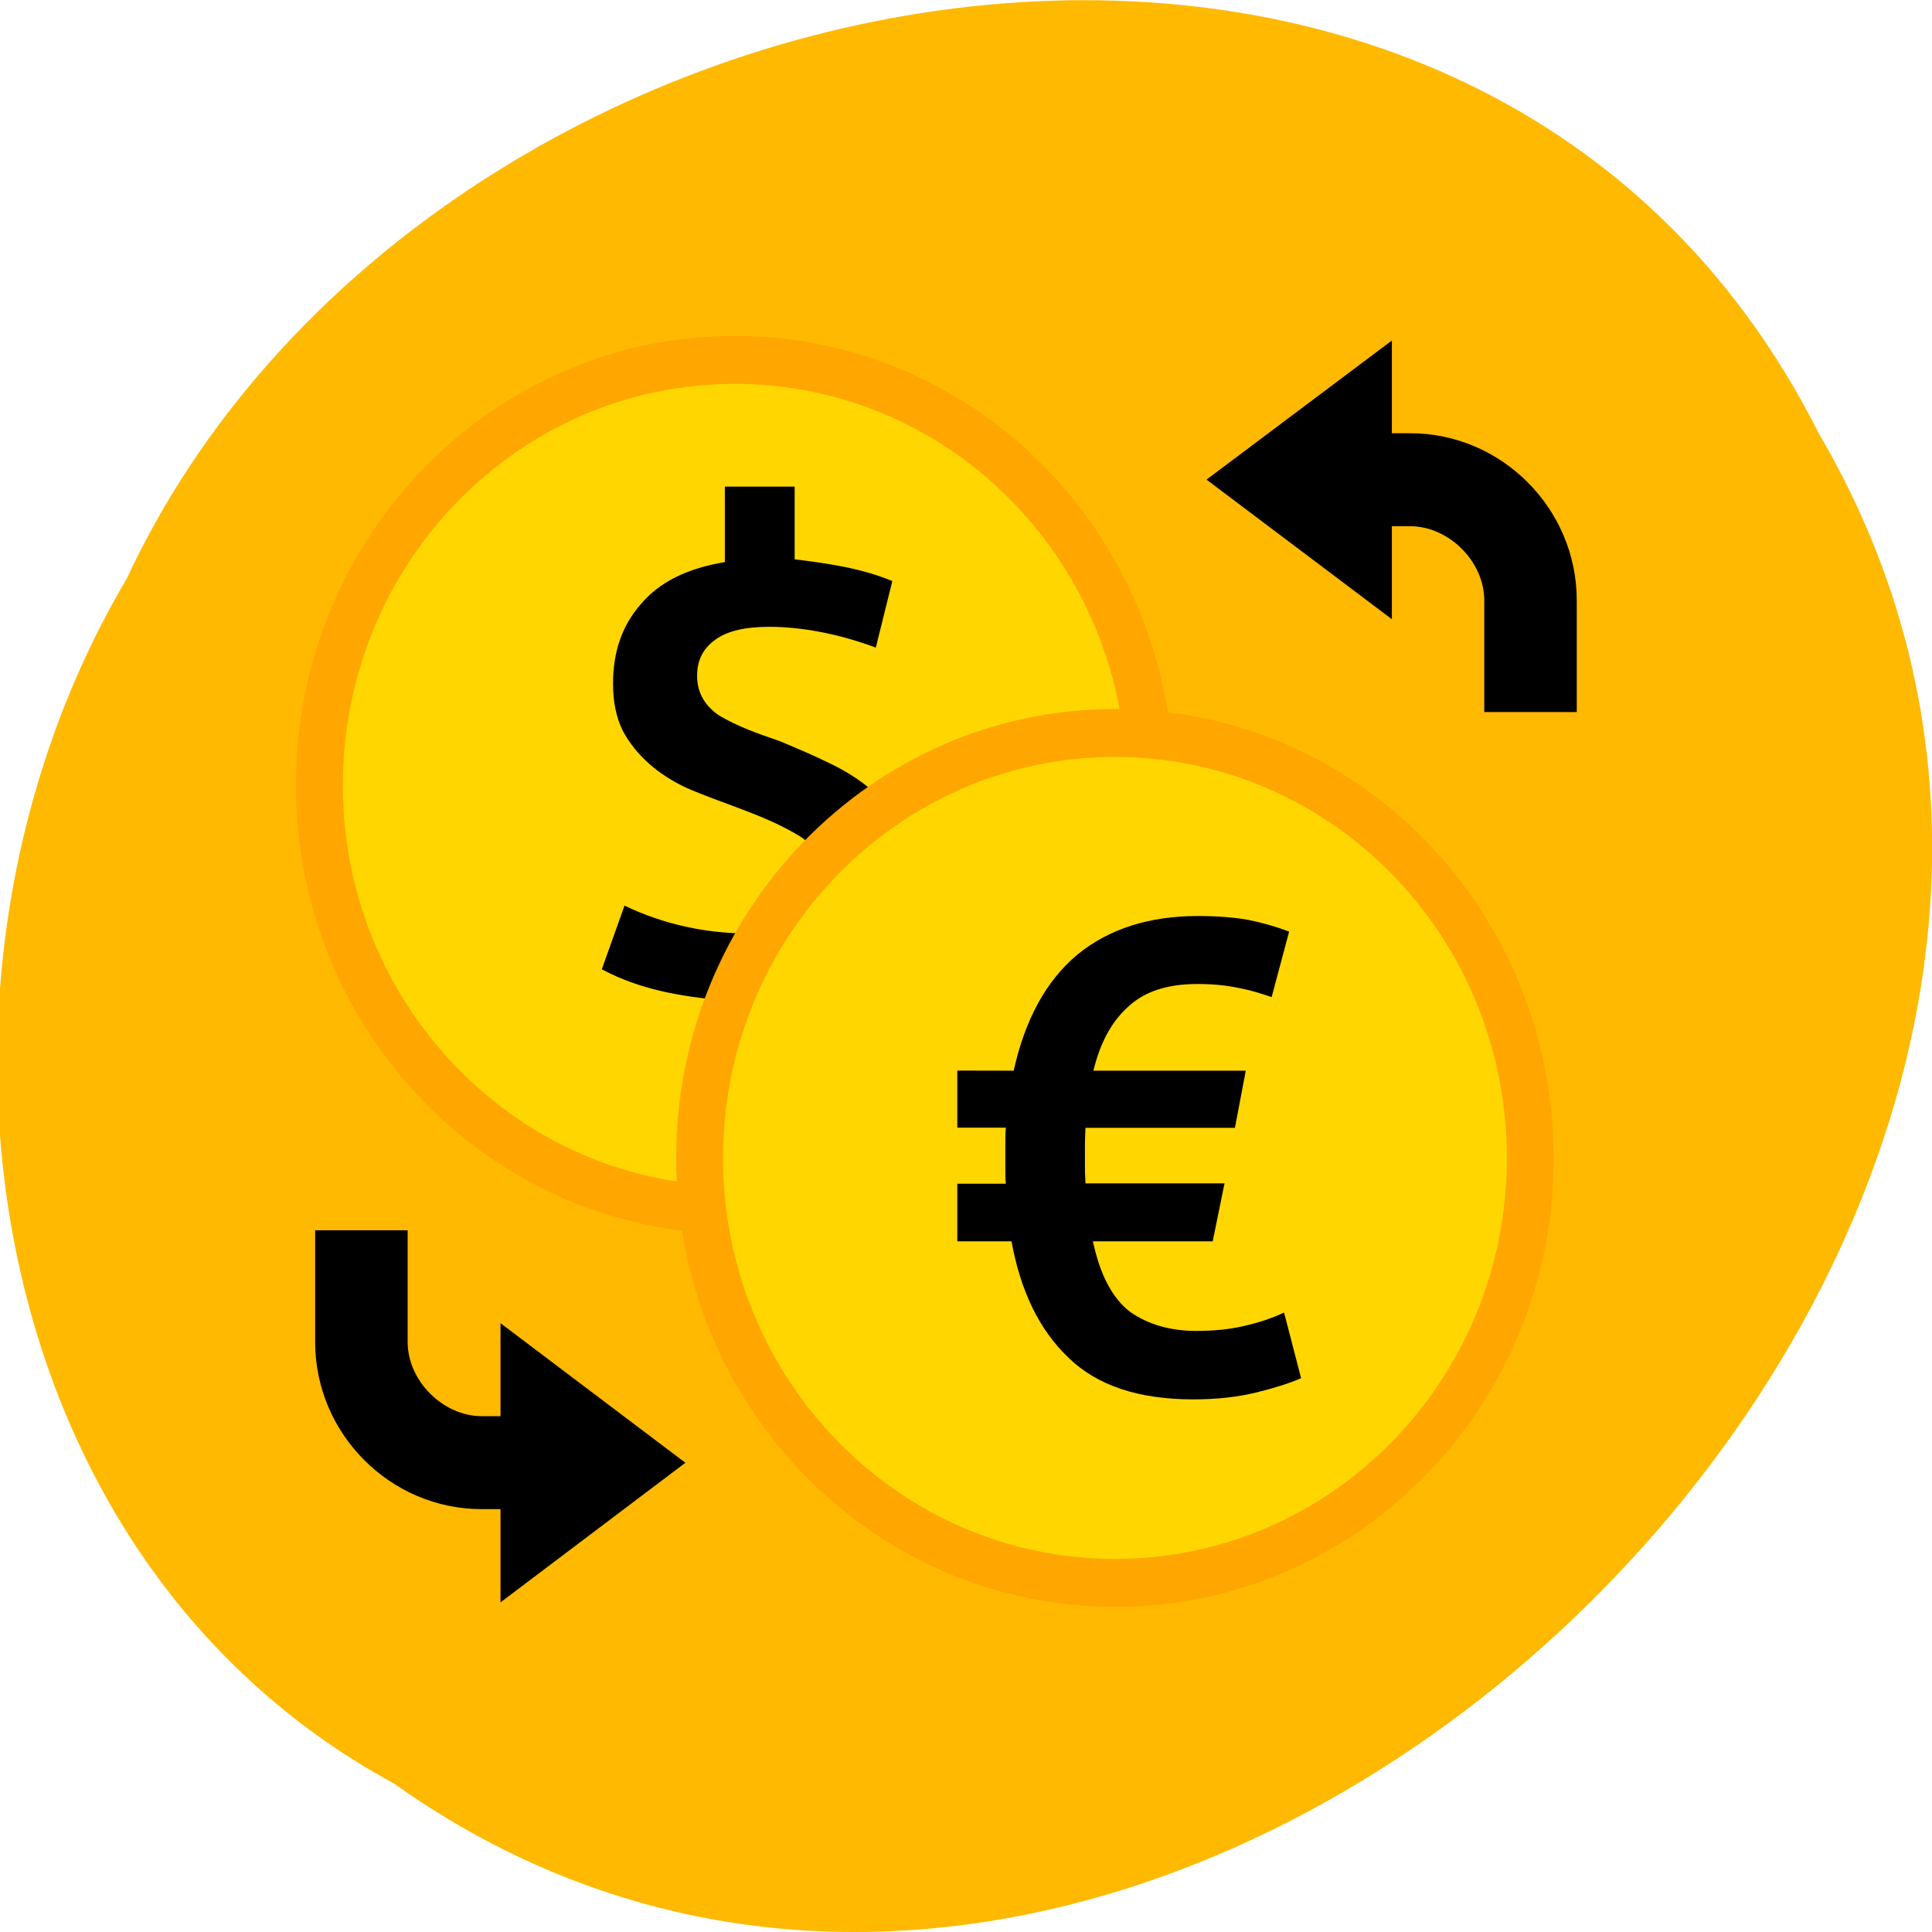 <svg xmlns="http://www.w3.org/2000/svg" viewBox="0 0 16 16"><path d="m 3.262 14.77 c 6.391 4.543 15.734 -4.473 11.805 -11.172 c -2.875 -5.73 -11.563 -4.078 -14.02 1.199 c -1.926 3.254 -1.289 8.07 2.215 9.973" fill="#ffb900"/><path d="m 11.527 2.82 l -1.535 1.152 l 1.535 1.156 v -0.77 h 0.152 c 0.32 0 0.613 0.293 0.613 0.613 v 0.926 h 0.766 v -0.926 c 0 -0.758 -0.621 -1.383 -1.379 -1.383 h -0.152"/><path d="m 599.22 5.202 c 0 44.14 -35.762 79.942 -79.992 79.942 c -44.14 0 -79.992 -35.799 -79.992 -79.942 c 0 -44.23 35.852 -80.03 79.992 -80.03 c 44.23 0 79.992 35.799 79.992 80.03" transform="matrix(0.043 0 0 0.044 -16.242 6.273)" fill="#ffd600" stroke="#ffa600" stroke-linecap="round" stroke-width="9.02"/><path d="m 6 8.285 c -0.359 -0.031 -0.703 -0.09 -1.016 -0.258 l 0.188 -0.527 c 0.324 0.156 0.68 0.23 1.01 0.23 c 0.254 0 0.43 -0.035 0.527 -0.109 c 0.098 -0.078 0.148 -0.18 0.148 -0.309 c -0.004 -0.172 -0.105 -0.305 -0.234 -0.387 c -0.293 -0.18 -0.652 -0.273 -0.941 -0.402 c -0.227 -0.105 -0.414 -0.266 -0.523 -0.469 c -0.055 -0.109 -0.082 -0.238 -0.082 -0.395 c 0 -0.258 0.074 -0.477 0.227 -0.652 c 0.152 -0.184 0.387 -0.301 0.699 -0.352 v -0.625 h 0.578 v 0.602 c 0.285 0.035 0.551 0.074 0.809 0.18 l -0.137 0.551 c -0.293 -0.109 -0.602 -0.172 -0.883 -0.172 c -0.199 0 -0.352 0.035 -0.449 0.109 c -0.102 0.074 -0.148 0.172 -0.148 0.297 c 0 0.145 0.07 0.25 0.176 0.324 c 0.16 0.098 0.344 0.16 0.504 0.215 c 0.152 0.063 0.297 0.125 0.43 0.191 c 0.25 0.121 0.477 0.301 0.586 0.535 c 0.063 0.117 0.09 0.262 0.09 0.422 c 0 0.246 -0.074 0.457 -0.227 0.637 c -0.152 0.18 -0.402 0.293 -0.75 0.344 v 0.699 h -0.578"/><path d="m 403.68 3.192 c 0 44.14 -35.762 79.942 -79.992 79.942 c -44.14 0 -79.992 -35.799 -79.992 -79.942 c 0 -44.23 35.852 -80.03 79.992 -80.03 c 44.23 0 79.992 35.799 79.992 80.03" transform="matrix(0.043 0 0 0.044 -4.685 9.451)" fill="#ffd600" stroke="#ffa600" stroke-linecap="round" stroke-width="9.02"/><path d="m 8.395 8.867 c 0.094 -0.426 0.27 -0.746 0.527 -0.961 c 0.262 -0.215 0.598 -0.32 1 -0.32 c 0.164 0 0.301 0.012 0.41 0.031 c 0.117 0.023 0.23 0.055 0.344 0.098 l -0.145 0.543 c -0.086 -0.031 -0.18 -0.059 -0.281 -0.078 c -0.098 -0.02 -0.207 -0.031 -0.332 -0.031 c -0.254 0 -0.445 0.063 -0.582 0.195 c -0.137 0.125 -0.227 0.301 -0.281 0.523 h 1.262 l -0.09 0.473 h -1.238 c 0 0.043 -0.004 0.086 -0.004 0.129 c 0 0.035 0 0.074 0 0.117 c 0 0.035 0 0.07 0 0.105 c 0 0.035 0.004 0.07 0.004 0.109 h 1.152 l -0.098 0.48 h -0.992 c 0.059 0.277 0.16 0.469 0.305 0.582 c 0.148 0.105 0.332 0.16 0.551 0.16 c 0.141 0 0.27 -0.012 0.387 -0.039 c 0.121 -0.027 0.234 -0.063 0.34 -0.113 l 0.141 0.543 c -0.086 0.039 -0.207 0.078 -0.363 0.117 c -0.156 0.039 -0.332 0.059 -0.531 0.059 c -0.449 0 -0.793 -0.113 -1.031 -0.344 c -0.242 -0.23 -0.398 -0.551 -0.473 -0.965 h -0.449 v -0.477 h 0.402 c -0.004 -0.043 -0.004 -0.078 -0.004 -0.113 c 0 -0.035 0 -0.07 0 -0.105 c 0 -0.043 0 -0.082 0 -0.121 c 0 -0.043 0 -0.082 0.004 -0.125 h -0.402 v -0.473"/><path d="m 4.145 13.27 l 1.531 -1.156 l -1.531 -1.156 v 0.77 h -0.156 c -0.32 0 -0.613 -0.293 -0.613 -0.613 v -0.926 h -0.766 v 0.926 c 0 0.758 0.621 1.383 1.379 1.383 h 0.156"/></svg>